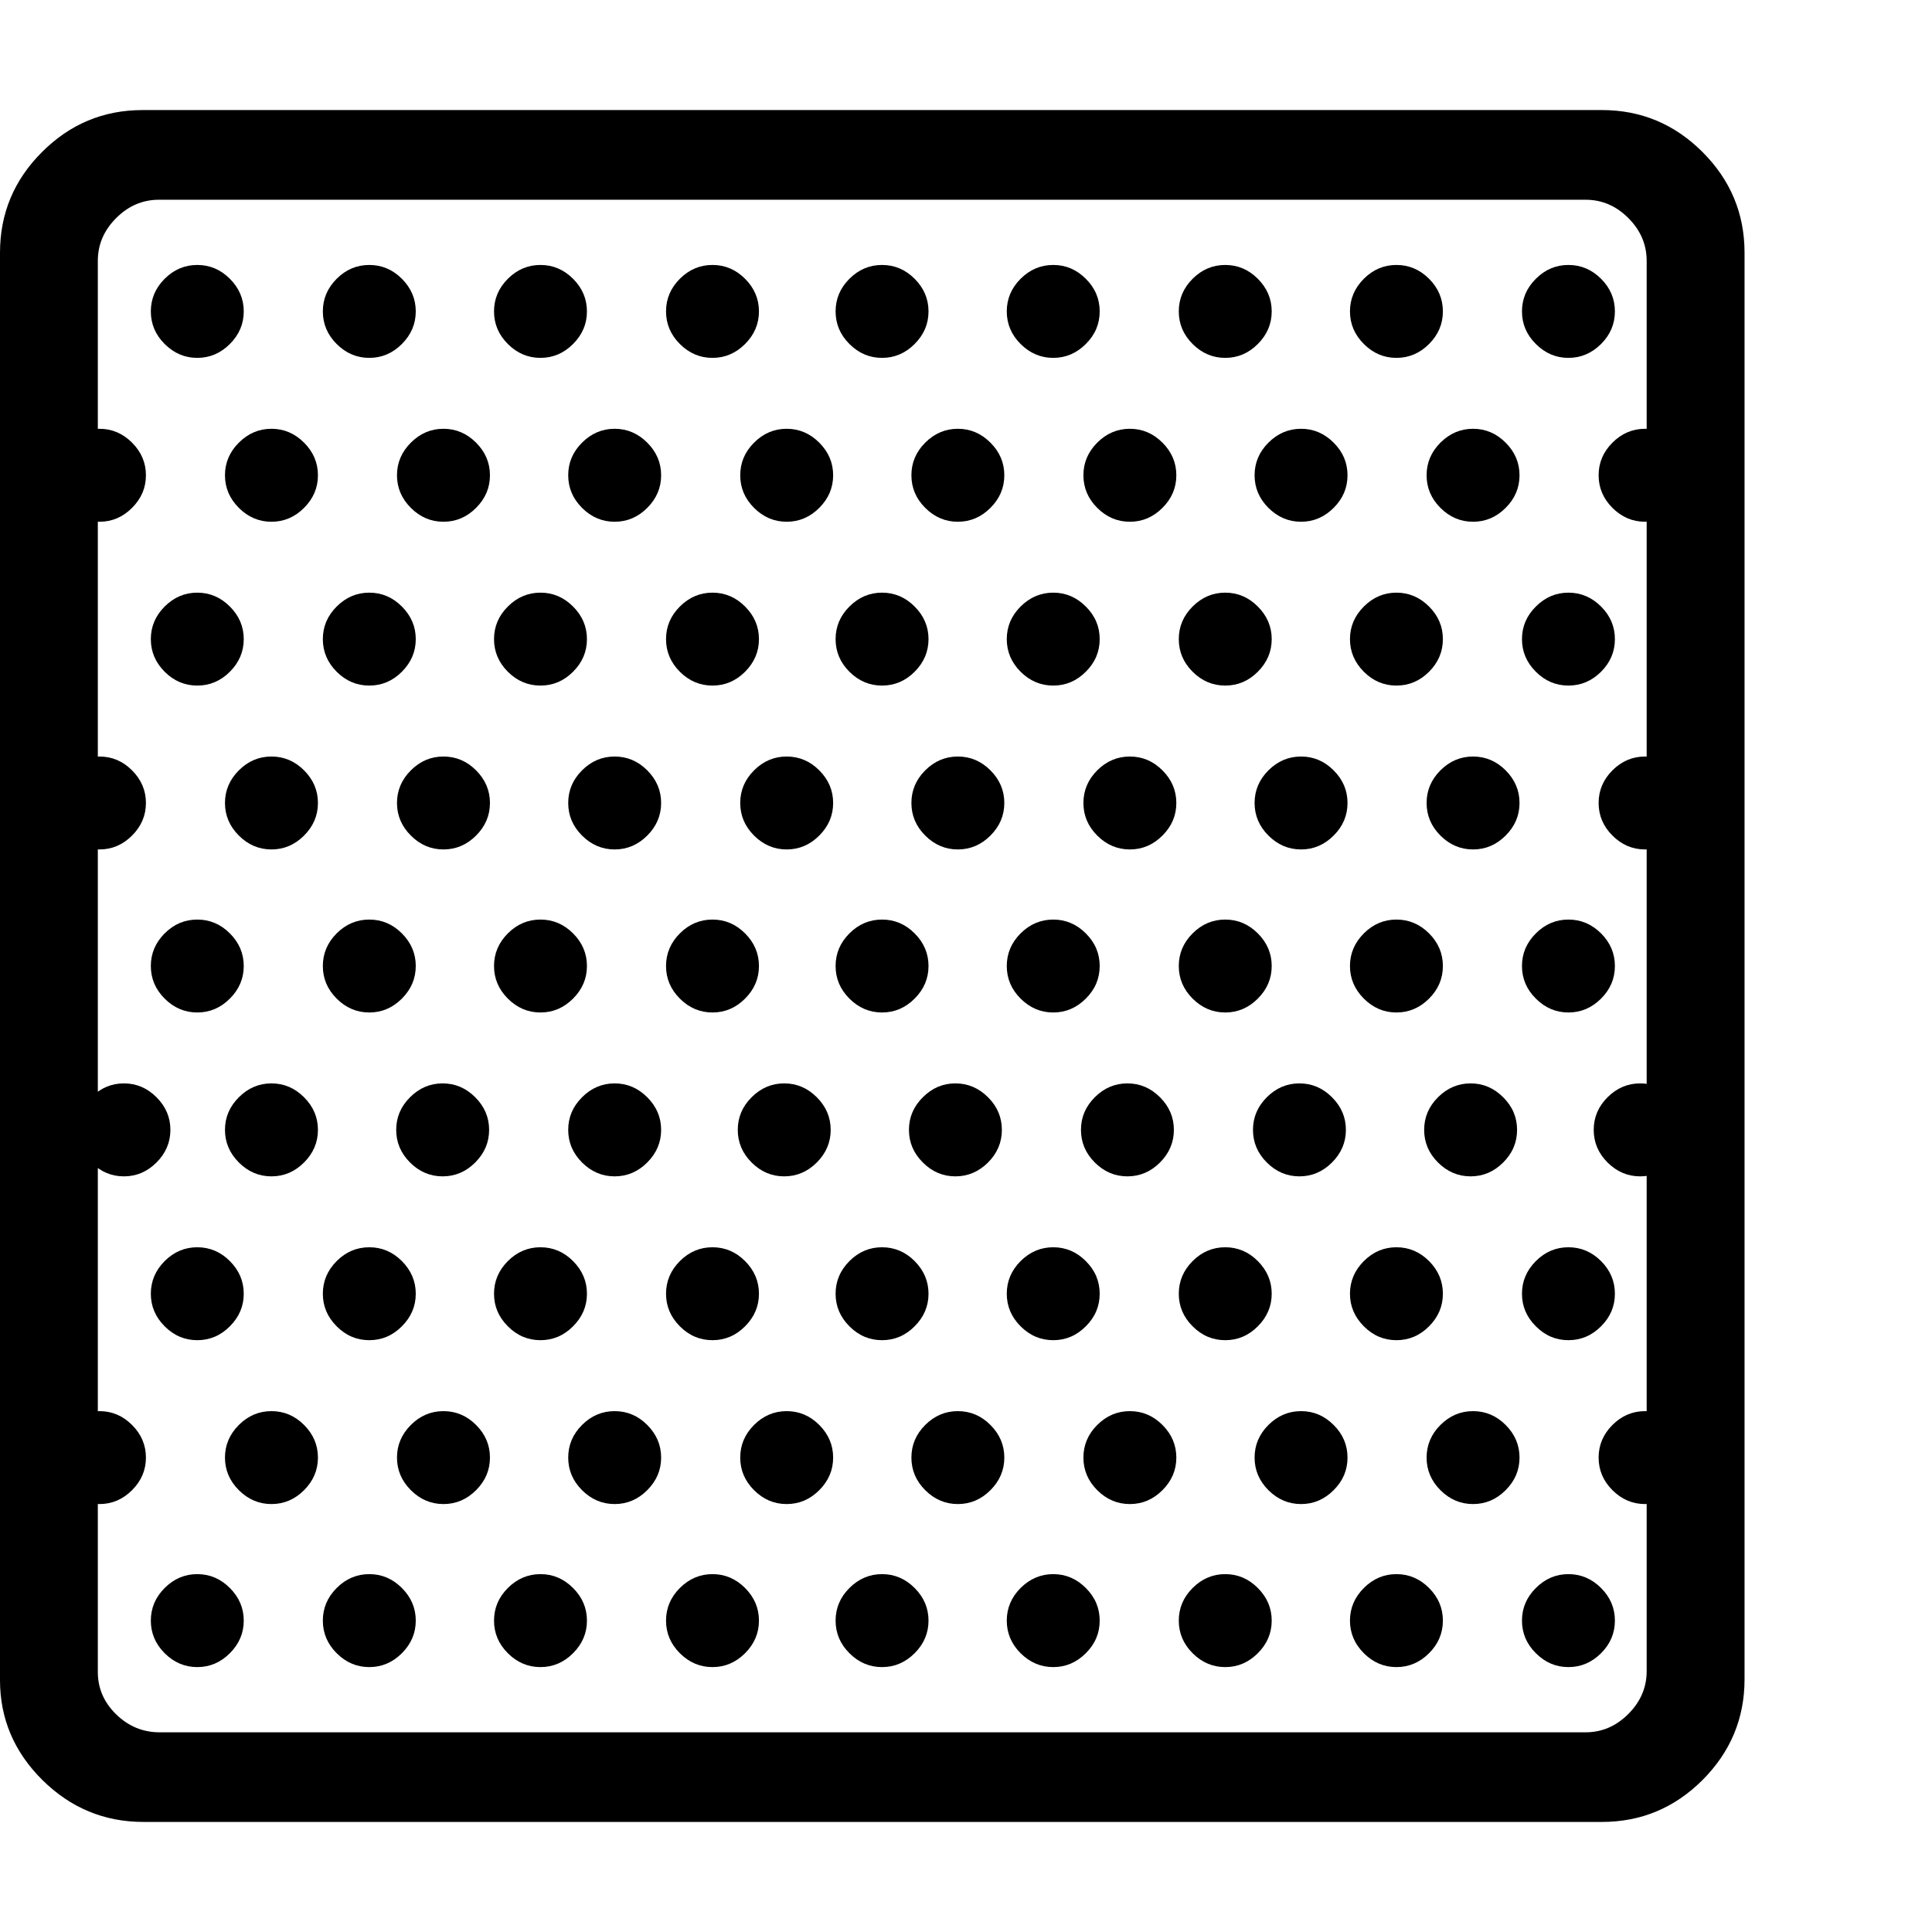 <svg version="1.1" xmlns="http://www.w3.org/2000/svg" style="fill:rgba(0,0,0,1.0)" width="256" height="256" viewBox="0 0 37.031 32.812">
  <defs>
    <style type="text/css" id="current-color-scheme">.ColorScheme-Highlight { color:#000000; }</style>
  </defs><path class="ColorScheme-Highlight" fill="currentColor" d="M2.75 32.812 L30.703 32.812 C31.453 32.812 32.096 32.544 32.633 32.008 C33.169 31.471 33.438 30.828 33.438 30.078 L33.438 2.734 C33.438 1.984 33.169 1.341 32.633 0.805 C32.096 0.268 31.453 -0 30.703 -0 L2.734 -0 C1.984 -0 1.341 0.268 0.805 0.805 C0.268 1.341 0 1.984 0 2.734 L0 30.094 C0 30.833 0.271 31.471 0.812 32.008 C1.354 32.544 2 32.812 2.75 32.812 Z M3.781 29.844 C3.542 29.844 3.333 29.755 3.156 29.578 C2.979 29.401 2.891 29.193 2.891 28.953 C2.891 28.714 2.979 28.505 3.156 28.328 C3.333 28.151 3.542 28.062 3.781 28.062 C4.021 28.062 4.229 28.151 4.406 28.328 C4.583 28.505 4.672 28.714 4.672 28.953 C4.672 29.193 4.583 29.401 4.406 29.578 C4.229 29.755 4.021 29.844 3.781 29.844 Z M1.906 26.719 C2.146 26.719 2.354 26.63 2.531 26.453 C2.708 26.276 2.797 26.068 2.797 25.828 C2.797 25.589 2.708 25.38 2.531 25.203 C2.354 25.026 2.146 24.938 1.906 24.938 C1.667 24.938 1.458 25.026 1.281 25.203 C1.104 25.38 1.016 25.589 1.016 25.828 C1.016 26.068 1.104 26.276 1.281 26.453 C1.458 26.63 1.667 26.719 1.906 26.719 Z M7.078 29.844 C6.839 29.844 6.63 29.755 6.453 29.578 C6.276 29.401 6.188 29.193 6.188 28.953 C6.188 28.714 6.276 28.505 6.453 28.328 C6.63 28.151 6.839 28.062 7.078 28.062 C7.318 28.062 7.526 28.151 7.703 28.328 C7.88 28.505 7.969 28.714 7.969 28.953 C7.969 29.193 7.88 29.401 7.703 29.578 C7.526 29.755 7.318 29.844 7.078 29.844 Z M5.203 26.719 C4.964 26.719 4.755 26.63 4.578 26.453 C4.401 26.276 4.312 26.068 4.312 25.828 C4.312 25.589 4.401 25.38 4.578 25.203 C4.755 25.026 4.964 24.938 5.203 24.938 C5.443 24.938 5.651 25.026 5.828 25.203 C6.005 25.38 6.094 25.589 6.094 25.828 C6.094 26.068 6.005 26.276 5.828 26.453 C5.651 26.63 5.443 26.719 5.203 26.719 Z M3.781 23.578 C3.542 23.578 3.333 23.49 3.156 23.312 C2.979 23.135 2.891 22.927 2.891 22.688 C2.891 22.448 2.979 22.24 3.156 22.062 C3.333 21.885 3.542 21.797 3.781 21.797 C4.021 21.797 4.229 21.885 4.406 22.062 C4.583 22.24 4.672 22.448 4.672 22.688 C4.672 22.927 4.583 23.135 4.406 23.312 C4.229 23.49 4.021 23.578 3.781 23.578 Z M10.359 29.844 C10.12 29.844 9.911 29.755 9.734 29.578 C9.557 29.401 9.469 29.193 9.469 28.953 C9.469 28.714 9.557 28.505 9.734 28.328 C9.911 28.151 10.12 28.062 10.359 28.062 C10.599 28.062 10.807 28.151 10.984 28.328 C11.161 28.505 11.25 28.714 11.25 28.953 C11.25 29.193 11.161 29.401 10.984 29.578 C10.807 29.755 10.599 29.844 10.359 29.844 Z M8.5 26.719 C8.26 26.719 8.052 26.63 7.875 26.453 C7.698 26.276 7.609 26.068 7.609 25.828 C7.609 25.589 7.698 25.38 7.875 25.203 C8.052 25.026 8.26 24.938 8.5 24.938 C8.74 24.938 8.948 25.026 9.125 25.203 C9.302 25.38 9.391 25.589 9.391 25.828 C9.391 26.068 9.302 26.276 9.125 26.453 C8.948 26.63 8.74 26.719 8.5 26.719 Z M2.375 20.438 C2.615 20.438 2.823 20.349 3 20.172 C3.177 19.995 3.266 19.786 3.266 19.547 C3.266 19.307 3.177 19.099 3 18.922 C2.823 18.745 2.615 18.656 2.375 18.656 C2.135 18.656 1.927 18.745 1.75 18.922 C1.573 19.099 1.484 19.307 1.484 19.547 C1.484 19.786 1.573 19.995 1.75 20.172 C1.927 20.349 2.135 20.438 2.375 20.438 Z M7.078 23.578 C6.839 23.578 6.63 23.49 6.453 23.312 C6.276 23.135 6.188 22.927 6.188 22.688 C6.188 22.448 6.276 22.24 6.453 22.062 C6.63 21.885 6.839 21.797 7.078 21.797 C7.318 21.797 7.526 21.885 7.703 22.062 C7.88 22.24 7.969 22.448 7.969 22.688 C7.969 22.927 7.88 23.135 7.703 23.312 C7.526 23.49 7.318 23.578 7.078 23.578 Z M13.656 29.844 C13.417 29.844 13.208 29.755 13.031 29.578 C12.854 29.401 12.766 29.193 12.766 28.953 C12.766 28.714 12.854 28.505 13.031 28.328 C13.208 28.151 13.417 28.062 13.656 28.062 C13.896 28.062 14.104 28.151 14.281 28.328 C14.458 28.505 14.547 28.714 14.547 28.953 C14.547 29.193 14.458 29.401 14.281 29.578 C14.104 29.755 13.896 29.844 13.656 29.844 Z M5.203 20.438 C4.964 20.438 4.755 20.349 4.578 20.172 C4.401 19.995 4.312 19.786 4.312 19.547 C4.312 19.307 4.401 19.099 4.578 18.922 C4.755 18.745 4.964 18.656 5.203 18.656 C5.443 18.656 5.651 18.745 5.828 18.922 C6.005 19.099 6.094 19.307 6.094 19.547 C6.094 19.786 6.005 19.995 5.828 20.172 C5.651 20.349 5.443 20.438 5.203 20.438 Z M11.781 26.719 C11.542 26.719 11.333 26.63 11.156 26.453 C10.979 26.276 10.891 26.068 10.891 25.828 C10.891 25.589 10.979 25.38 11.156 25.203 C11.333 25.026 11.542 24.938 11.781 24.938 C12.021 24.938 12.229 25.026 12.406 25.203 C12.583 25.38 12.672 25.589 12.672 25.828 C12.672 26.068 12.583 26.276 12.406 26.453 C12.229 26.63 12.021 26.719 11.781 26.719 Z M3.781 17.297 C3.542 17.297 3.333 17.208 3.156 17.031 C2.979 16.854 2.891 16.646 2.891 16.406 C2.891 16.167 2.979 15.958 3.156 15.781 C3.333 15.604 3.542 15.516 3.781 15.516 C4.021 15.516 4.229 15.604 4.406 15.781 C4.583 15.958 4.672 16.167 4.672 16.406 C4.672 16.646 4.583 16.854 4.406 17.031 C4.229 17.208 4.021 17.297 3.781 17.297 Z M10.359 23.578 C10.12 23.578 9.911 23.49 9.734 23.312 C9.557 23.135 9.469 22.927 9.469 22.688 C9.469 22.448 9.557 22.24 9.734 22.062 C9.911 21.885 10.12 21.797 10.359 21.797 C10.599 21.797 10.807 21.885 10.984 22.062 C11.161 22.24 11.25 22.448 11.25 22.688 C11.25 22.927 11.161 23.135 10.984 23.312 C10.807 23.49 10.599 23.578 10.359 23.578 Z M16.906 29.844 C16.667 29.844 16.458 29.755 16.281 29.578 C16.104 29.401 16.016 29.193 16.016 28.953 C16.016 28.714 16.104 28.505 16.281 28.328 C16.458 28.151 16.667 28.062 16.906 28.062 C17.146 28.062 17.354 28.151 17.531 28.328 C17.708 28.505 17.797 28.714 17.797 28.953 C17.797 29.193 17.708 29.401 17.531 29.578 C17.354 29.755 17.146 29.844 16.906 29.844 Z M1.906 14.172 C2.146 14.172 2.354 14.083 2.531 13.906 C2.708 13.729 2.797 13.521 2.797 13.281 C2.797 13.042 2.708 12.833 2.531 12.656 C2.354 12.479 2.146 12.391 1.906 12.391 C1.667 12.391 1.458 12.479 1.281 12.656 C1.104 12.833 1.016 13.042 1.016 13.281 C1.016 13.521 1.104 13.729 1.281 13.906 C1.458 14.083 1.667 14.172 1.906 14.172 Z M8.484 20.438 C8.245 20.438 8.036 20.349 7.859 20.172 C7.682 19.995 7.594 19.786 7.594 19.547 C7.594 19.307 7.682 19.099 7.859 18.922 C8.036 18.745 8.245 18.656 8.484 18.656 C8.724 18.656 8.932 18.745 9.109 18.922 C9.286 19.099 9.375 19.307 9.375 19.547 C9.375 19.786 9.286 19.995 9.109 20.172 C8.932 20.349 8.724 20.438 8.484 20.438 Z M15.078 26.719 C14.839 26.719 14.63 26.63 14.453 26.453 C14.276 26.276 14.188 26.068 14.188 25.828 C14.188 25.589 14.276 25.38 14.453 25.203 C14.63 25.026 14.839 24.938 15.078 24.938 C15.318 24.938 15.526 25.026 15.703 25.203 C15.88 25.38 15.969 25.589 15.969 25.828 C15.969 26.068 15.88 26.276 15.703 26.453 C15.526 26.63 15.318 26.719 15.078 26.719 Z M7.078 17.297 C6.839 17.297 6.63 17.208 6.453 17.031 C6.276 16.854 6.188 16.646 6.188 16.406 C6.188 16.167 6.276 15.958 6.453 15.781 C6.63 15.604 6.839 15.516 7.078 15.516 C7.318 15.516 7.526 15.604 7.703 15.781 C7.88 15.958 7.969 16.167 7.969 16.406 C7.969 16.646 7.88 16.854 7.703 17.031 C7.526 17.208 7.318 17.297 7.078 17.297 Z M13.656 23.578 C13.417 23.578 13.208 23.49 13.031 23.312 C12.854 23.135 12.766 22.927 12.766 22.688 C12.766 22.448 12.854 22.24 13.031 22.062 C13.208 21.885 13.417 21.797 13.656 21.797 C13.896 21.797 14.104 21.885 14.281 22.062 C14.458 22.24 14.547 22.448 14.547 22.688 C14.547 22.927 14.458 23.135 14.281 23.312 C14.104 23.49 13.896 23.578 13.656 23.578 Z M20.188 29.844 C19.948 29.844 19.74 29.755 19.562 29.578 C19.385 29.401 19.297 29.193 19.297 28.953 C19.297 28.714 19.385 28.505 19.562 28.328 C19.74 28.151 19.948 28.062 20.188 28.062 C20.427 28.062 20.635 28.151 20.812 28.328 C20.99 28.505 21.078 28.714 21.078 28.953 C21.078 29.193 20.99 29.401 20.812 29.578 C20.635 29.755 20.427 29.844 20.188 29.844 Z M5.203 14.172 C4.964 14.172 4.755 14.083 4.578 13.906 C4.401 13.729 4.312 13.521 4.312 13.281 C4.312 13.042 4.401 12.833 4.578 12.656 C4.755 12.479 4.964 12.391 5.203 12.391 C5.443 12.391 5.651 12.479 5.828 12.656 C6.005 12.833 6.094 13.042 6.094 13.281 C6.094 13.521 6.005 13.729 5.828 13.906 C5.651 14.083 5.443 14.172 5.203 14.172 Z M11.781 20.438 C11.542 20.438 11.333 20.349 11.156 20.172 C10.979 19.995 10.891 19.786 10.891 19.547 C10.891 19.307 10.979 19.099 11.156 18.922 C11.333 18.745 11.542 18.656 11.781 18.656 C12.021 18.656 12.229 18.745 12.406 18.922 C12.583 19.099 12.672 19.307 12.672 19.547 C12.672 19.786 12.583 19.995 12.406 20.172 C12.229 20.349 12.021 20.438 11.781 20.438 Z M18.359 26.719 C18.12 26.719 17.911 26.63 17.734 26.453 C17.557 26.276 17.469 26.068 17.469 25.828 C17.469 25.589 17.557 25.38 17.734 25.203 C17.911 25.026 18.12 24.938 18.359 24.938 C18.599 24.938 18.807 25.026 18.984 25.203 C19.161 25.38 19.25 25.589 19.25 25.828 C19.25 26.068 19.161 26.276 18.984 26.453 C18.807 26.63 18.599 26.719 18.359 26.719 Z M3.781 11.031 C3.542 11.031 3.333 10.943 3.156 10.766 C2.979 10.589 2.891 10.38 2.891 10.141 C2.891 9.901 2.979 9.693 3.156 9.516 C3.333 9.339 3.542 9.25 3.781 9.25 C4.021 9.25 4.229 9.339 4.406 9.516 C4.583 9.693 4.672 9.901 4.672 10.141 C4.672 10.38 4.583 10.589 4.406 10.766 C4.229 10.943 4.021 11.031 3.781 11.031 Z M10.359 17.297 C10.12 17.297 9.911 17.208 9.734 17.031 C9.557 16.854 9.469 16.646 9.469 16.406 C9.469 16.167 9.557 15.958 9.734 15.781 C9.911 15.604 10.12 15.516 10.359 15.516 C10.599 15.516 10.807 15.604 10.984 15.781 C11.161 15.958 11.25 16.167 11.25 16.406 C11.25 16.646 11.161 16.854 10.984 17.031 C10.807 17.208 10.599 17.297 10.359 17.297 Z M16.906 23.578 C16.667 23.578 16.458 23.49 16.281 23.312 C16.104 23.135 16.016 22.927 16.016 22.688 C16.016 22.448 16.104 22.24 16.281 22.062 C16.458 21.885 16.667 21.797 16.906 21.797 C17.146 21.797 17.354 21.885 17.531 22.062 C17.708 22.24 17.797 22.448 17.797 22.688 C17.797 22.927 17.708 23.135 17.531 23.312 C17.354 23.49 17.146 23.578 16.906 23.578 Z M23.484 29.844 C23.245 29.844 23.036 29.755 22.859 29.578 C22.682 29.401 22.594 29.193 22.594 28.953 C22.594 28.714 22.682 28.505 22.859 28.328 C23.036 28.151 23.245 28.062 23.484 28.062 C23.724 28.062 23.932 28.151 24.109 28.328 C24.286 28.505 24.375 28.714 24.375 28.953 C24.375 29.193 24.286 29.401 24.109 29.578 C23.932 29.755 23.724 29.844 23.484 29.844 Z M1.906 7.891 C2.146 7.891 2.354 7.802 2.531 7.625 C2.708 7.448 2.797 7.24 2.797 7 C2.797 6.76 2.708 6.552 2.531 6.375 C2.354 6.198 2.146 6.109 1.906 6.109 C1.667 6.109 1.458 6.198 1.281 6.375 C1.104 6.552 1.016 6.76 1.016 7 C1.016 7.24 1.104 7.448 1.281 7.625 C1.458 7.802 1.667 7.891 1.906 7.891 Z M8.5 14.172 C8.26 14.172 8.052 14.083 7.875 13.906 C7.698 13.729 7.609 13.521 7.609 13.281 C7.609 13.042 7.698 12.833 7.875 12.656 C8.052 12.479 8.26 12.391 8.5 12.391 C8.74 12.391 8.948 12.479 9.125 12.656 C9.302 12.833 9.391 13.042 9.391 13.281 C9.391 13.521 9.302 13.729 9.125 13.906 C8.948 14.083 8.74 14.172 8.5 14.172 Z M15.031 20.438 C14.792 20.438 14.583 20.349 14.406 20.172 C14.229 19.995 14.141 19.786 14.141 19.547 C14.141 19.307 14.229 19.099 14.406 18.922 C14.583 18.745 14.792 18.656 15.031 18.656 C15.271 18.656 15.479 18.745 15.656 18.922 C15.833 19.099 15.922 19.307 15.922 19.547 C15.922 19.786 15.833 19.995 15.656 20.172 C15.479 20.349 15.271 20.438 15.031 20.438 Z M21.656 26.719 C21.417 26.719 21.208 26.63 21.031 26.453 C20.854 26.276 20.766 26.068 20.766 25.828 C20.766 25.589 20.854 25.38 21.031 25.203 C21.208 25.026 21.417 24.938 21.656 24.938 C21.896 24.938 22.104 25.026 22.281 25.203 C22.458 25.38 22.547 25.589 22.547 25.828 C22.547 26.068 22.458 26.276 22.281 26.453 C22.104 26.63 21.896 26.719 21.656 26.719 Z M7.078 11.031 C6.839 11.031 6.63 10.943 6.453 10.766 C6.276 10.589 6.188 10.38 6.188 10.141 C6.188 9.901 6.276 9.693 6.453 9.516 C6.63 9.339 6.839 9.25 7.078 9.25 C7.318 9.25 7.526 9.339 7.703 9.516 C7.88 9.693 7.969 9.901 7.969 10.141 C7.969 10.38 7.88 10.589 7.703 10.766 C7.526 10.943 7.318 11.031 7.078 11.031 Z M13.656 17.297 C13.417 17.297 13.208 17.208 13.031 17.031 C12.854 16.854 12.766 16.646 12.766 16.406 C12.766 16.167 12.854 15.958 13.031 15.781 C13.208 15.604 13.417 15.516 13.656 15.516 C13.896 15.516 14.104 15.604 14.281 15.781 C14.458 15.958 14.547 16.167 14.547 16.406 C14.547 16.646 14.458 16.854 14.281 17.031 C14.104 17.208 13.896 17.297 13.656 17.297 Z M20.188 23.578 C19.948 23.578 19.74 23.49 19.562 23.312 C19.385 23.135 19.297 22.927 19.297 22.688 C19.297 22.448 19.385 22.24 19.562 22.062 C19.74 21.885 19.948 21.797 20.188 21.797 C20.427 21.797 20.635 21.885 20.812 22.062 C20.99 22.24 21.078 22.448 21.078 22.688 C21.078 22.927 20.99 23.135 20.812 23.312 C20.635 23.49 20.427 23.578 20.188 23.578 Z M26.766 29.844 C26.526 29.844 26.318 29.755 26.141 29.578 C25.964 29.401 25.875 29.193 25.875 28.953 C25.875 28.714 25.964 28.505 26.141 28.328 C26.318 28.151 26.526 28.062 26.766 28.062 C27.005 28.062 27.214 28.151 27.391 28.328 C27.568 28.505 27.656 28.714 27.656 28.953 C27.656 29.193 27.568 29.401 27.391 29.578 C27.214 29.755 27.005 29.844 26.766 29.844 Z M5.203 7.891 C4.964 7.891 4.755 7.802 4.578 7.625 C4.401 7.448 4.312 7.24 4.312 7 C4.312 6.76 4.401 6.552 4.578 6.375 C4.755 6.198 4.964 6.109 5.203 6.109 C5.443 6.109 5.651 6.198 5.828 6.375 C6.005 6.552 6.094 6.76 6.094 7 C6.094 7.24 6.005 7.448 5.828 7.625 C5.651 7.802 5.443 7.891 5.203 7.891 Z M11.781 14.172 C11.542 14.172 11.333 14.083 11.156 13.906 C10.979 13.729 10.891 13.521 10.891 13.281 C10.891 13.042 10.979 12.833 11.156 12.656 C11.333 12.479 11.542 12.391 11.781 12.391 C12.021 12.391 12.229 12.479 12.406 12.656 C12.583 12.833 12.672 13.042 12.672 13.281 C12.672 13.521 12.583 13.729 12.406 13.906 C12.229 14.083 12.021 14.172 11.781 14.172 Z M18.312 20.438 C18.073 20.438 17.865 20.349 17.688 20.172 C17.51 19.995 17.422 19.786 17.422 19.547 C17.422 19.307 17.51 19.099 17.688 18.922 C17.865 18.745 18.073 18.656 18.312 18.656 C18.552 18.656 18.76 18.745 18.938 18.922 C19.115 19.099 19.203 19.307 19.203 19.547 C19.203 19.786 19.115 19.995 18.938 20.172 C18.76 20.349 18.552 20.438 18.312 20.438 Z M24.938 26.719 C24.698 26.719 24.49 26.63 24.312 26.453 C24.135 26.276 24.047 26.068 24.047 25.828 C24.047 25.589 24.135 25.38 24.312 25.203 C24.49 25.026 24.698 24.938 24.938 24.938 C25.177 24.938 25.385 25.026 25.562 25.203 C25.74 25.38 25.828 25.589 25.828 25.828 C25.828 26.068 25.74 26.276 25.562 26.453 C25.385 26.63 25.177 26.719 24.938 26.719 Z M3.781 4.75 C3.542 4.75 3.333 4.661 3.156 4.484 C2.979 4.307 2.891 4.099 2.891 3.859 C2.891 3.62 2.979 3.411 3.156 3.234 C3.333 3.057 3.542 2.969 3.781 2.969 C4.021 2.969 4.229 3.057 4.406 3.234 C4.583 3.411 4.672 3.62 4.672 3.859 C4.672 4.099 4.583 4.307 4.406 4.484 C4.229 4.661 4.021 4.75 3.781 4.75 Z M10.359 11.031 C10.12 11.031 9.911 10.943 9.734 10.766 C9.557 10.589 9.469 10.38 9.469 10.141 C9.469 9.901 9.557 9.693 9.734 9.516 C9.911 9.339 10.12 9.25 10.359 9.25 C10.599 9.25 10.807 9.339 10.984 9.516 C11.161 9.693 11.25 9.901 11.25 10.141 C11.25 10.38 11.161 10.589 10.984 10.766 C10.807 10.943 10.599 11.031 10.359 11.031 Z M3.062 31.094 C2.74 31.094 2.461 30.979 2.227 30.75 C1.992 30.521 1.875 30.25 1.875 29.938 L1.875 2.891 C1.875 2.578 1.992 2.305 2.227 2.07 C2.461 1.836 2.734 1.719 3.047 1.719 L30.391 1.719 C30.703 1.719 30.977 1.836 31.211 2.07 C31.445 2.305 31.562 2.578 31.562 2.891 L31.562 29.922 C31.562 30.234 31.445 30.508 31.211 30.742 C30.977 30.977 30.703 31.094 30.391 31.094 Z M16.906 17.297 C16.667 17.297 16.458 17.208 16.281 17.031 C16.104 16.854 16.016 16.646 16.016 16.406 C16.016 16.167 16.104 15.958 16.281 15.781 C16.458 15.604 16.667 15.516 16.906 15.516 C17.146 15.516 17.354 15.604 17.531 15.781 C17.708 15.958 17.797 16.167 17.797 16.406 C17.797 16.646 17.708 16.854 17.531 17.031 C17.354 17.208 17.146 17.297 16.906 17.297 Z M23.484 23.578 C23.245 23.578 23.036 23.49 22.859 23.312 C22.682 23.135 22.594 22.927 22.594 22.688 C22.594 22.448 22.682 22.24 22.859 22.062 C23.036 21.885 23.245 21.797 23.484 21.797 C23.724 21.797 23.932 21.885 24.109 22.062 C24.286 22.24 24.375 22.448 24.375 22.688 C24.375 22.927 24.286 23.135 24.109 23.312 C23.932 23.49 23.724 23.578 23.484 23.578 Z M30.062 29.844 C29.823 29.844 29.615 29.755 29.438 29.578 C29.26 29.401 29.172 29.193 29.172 28.953 C29.172 28.714 29.26 28.505 29.438 28.328 C29.615 28.151 29.823 28.062 30.062 28.062 C30.302 28.062 30.51 28.151 30.688 28.328 C30.865 28.505 30.953 28.714 30.953 28.953 C30.953 29.193 30.865 29.401 30.688 29.578 C30.51 29.755 30.302 29.844 30.062 29.844 Z M8.5 7.891 C8.26 7.891 8.052 7.802 7.875 7.625 C7.698 7.448 7.609 7.24 7.609 7 C7.609 6.76 7.698 6.552 7.875 6.375 C8.052 6.198 8.26 6.109 8.5 6.109 C8.74 6.109 8.948 6.198 9.125 6.375 C9.302 6.552 9.391 6.76 9.391 7 C9.391 7.24 9.302 7.448 9.125 7.625 C8.948 7.802 8.74 7.891 8.5 7.891 Z M15.078 14.172 C14.839 14.172 14.63 14.083 14.453 13.906 C14.276 13.729 14.188 13.521 14.188 13.281 C14.188 13.042 14.276 12.833 14.453 12.656 C14.63 12.479 14.839 12.391 15.078 12.391 C15.318 12.391 15.526 12.479 15.703 12.656 C15.88 12.833 15.969 13.042 15.969 13.281 C15.969 13.521 15.88 13.729 15.703 13.906 C15.526 14.083 15.318 14.172 15.078 14.172 Z M21.609 20.438 C21.37 20.438 21.161 20.349 20.984 20.172 C20.807 19.995 20.719 19.786 20.719 19.547 C20.719 19.307 20.807 19.099 20.984 18.922 C21.161 18.745 21.37 18.656 21.609 18.656 C21.849 18.656 22.057 18.745 22.234 18.922 C22.411 19.099 22.5 19.307 22.5 19.547 C22.5 19.786 22.411 19.995 22.234 20.172 C22.057 20.349 21.849 20.438 21.609 20.438 Z M28.234 26.719 C27.995 26.719 27.786 26.63 27.609 26.453 C27.432 26.276 27.344 26.068 27.344 25.828 C27.344 25.589 27.432 25.38 27.609 25.203 C27.786 25.026 27.995 24.938 28.234 24.938 C28.474 24.938 28.682 25.026 28.859 25.203 C29.036 25.38 29.125 25.589 29.125 25.828 C29.125 26.068 29.036 26.276 28.859 26.453 C28.682 26.63 28.474 26.719 28.234 26.719 Z M7.078 4.75 C6.839 4.75 6.63 4.661 6.453 4.484 C6.276 4.307 6.188 4.099 6.188 3.859 C6.188 3.62 6.276 3.411 6.453 3.234 C6.63 3.057 6.839 2.969 7.078 2.969 C7.318 2.969 7.526 3.057 7.703 3.234 C7.88 3.411 7.969 3.62 7.969 3.859 C7.969 4.099 7.88 4.307 7.703 4.484 C7.526 4.661 7.318 4.75 7.078 4.75 Z M13.656 11.031 C13.417 11.031 13.208 10.943 13.031 10.766 C12.854 10.589 12.766 10.38 12.766 10.141 C12.766 9.901 12.854 9.693 13.031 9.516 C13.208 9.339 13.417 9.25 13.656 9.25 C13.896 9.25 14.104 9.339 14.281 9.516 C14.458 9.693 14.547 9.901 14.547 10.141 C14.547 10.38 14.458 10.589 14.281 10.766 C14.104 10.943 13.896 11.031 13.656 11.031 Z M20.188 17.297 C19.948 17.297 19.74 17.208 19.562 17.031 C19.385 16.854 19.297 16.646 19.297 16.406 C19.297 16.167 19.385 15.958 19.562 15.781 C19.74 15.604 19.948 15.516 20.188 15.516 C20.427 15.516 20.635 15.604 20.812 15.781 C20.99 15.958 21.078 16.167 21.078 16.406 C21.078 16.646 20.99 16.854 20.812 17.031 C20.635 17.208 20.427 17.297 20.188 17.297 Z M26.766 23.578 C26.526 23.578 26.318 23.49 26.141 23.312 C25.964 23.135 25.875 22.927 25.875 22.688 C25.875 22.448 25.964 22.24 26.141 22.062 C26.318 21.885 26.526 21.797 26.766 21.797 C27.005 21.797 27.214 21.885 27.391 22.062 C27.568 22.24 27.656 22.448 27.656 22.688 C27.656 22.927 27.568 23.135 27.391 23.312 C27.214 23.49 27.005 23.578 26.766 23.578 Z M11.781 7.891 C11.542 7.891 11.333 7.802 11.156 7.625 C10.979 7.448 10.891 7.24 10.891 7 C10.891 6.76 10.979 6.552 11.156 6.375 C11.333 6.198 11.542 6.109 11.781 6.109 C12.021 6.109 12.229 6.198 12.406 6.375 C12.583 6.552 12.672 6.76 12.672 7 C12.672 7.24 12.583 7.448 12.406 7.625 C12.229 7.802 12.021 7.891 11.781 7.891 Z M18.359 14.172 C18.12 14.172 17.911 14.083 17.734 13.906 C17.557 13.729 17.469 13.521 17.469 13.281 C17.469 13.042 17.557 12.833 17.734 12.656 C17.911 12.479 18.12 12.391 18.359 12.391 C18.599 12.391 18.807 12.479 18.984 12.656 C19.161 12.833 19.25 13.042 19.25 13.281 C19.25 13.521 19.161 13.729 18.984 13.906 C18.807 14.083 18.599 14.172 18.359 14.172 Z M24.906 20.438 C24.667 20.438 24.458 20.349 24.281 20.172 C24.104 19.995 24.016 19.786 24.016 19.547 C24.016 19.307 24.104 19.099 24.281 18.922 C24.458 18.745 24.667 18.656 24.906 18.656 C25.146 18.656 25.354 18.745 25.531 18.922 C25.708 19.099 25.797 19.307 25.797 19.547 C25.797 19.786 25.708 19.995 25.531 20.172 C25.354 20.349 25.146 20.438 24.906 20.438 Z M31.531 26.719 C31.771 26.719 31.979 26.63 32.156 26.453 C32.333 26.276 32.422 26.068 32.422 25.828 C32.422 25.589 32.333 25.38 32.156 25.203 C31.979 25.026 31.771 24.938 31.531 24.938 C31.292 24.938 31.083 25.026 30.906 25.203 C30.729 25.38 30.641 25.589 30.641 25.828 C30.641 26.068 30.729 26.276 30.906 26.453 C31.083 26.63 31.292 26.719 31.531 26.719 Z M10.359 4.75 C10.12 4.75 9.911 4.661 9.734 4.484 C9.557 4.307 9.469 4.099 9.469 3.859 C9.469 3.62 9.557 3.411 9.734 3.234 C9.911 3.057 10.12 2.969 10.359 2.969 C10.599 2.969 10.807 3.057 10.984 3.234 C11.161 3.411 11.25 3.62 11.25 3.859 C11.25 4.099 11.161 4.307 10.984 4.484 C10.807 4.661 10.599 4.75 10.359 4.75 Z M16.906 11.031 C16.667 11.031 16.458 10.943 16.281 10.766 C16.104 10.589 16.016 10.38 16.016 10.141 C16.016 9.901 16.104 9.693 16.281 9.516 C16.458 9.339 16.667 9.25 16.906 9.25 C17.146 9.25 17.354 9.339 17.531 9.516 C17.708 9.693 17.797 9.901 17.797 10.141 C17.797 10.38 17.708 10.589 17.531 10.766 C17.354 10.943 17.146 11.031 16.906 11.031 Z M23.484 17.297 C23.245 17.297 23.036 17.208 22.859 17.031 C22.682 16.854 22.594 16.646 22.594 16.406 C22.594 16.167 22.682 15.958 22.859 15.781 C23.036 15.604 23.245 15.516 23.484 15.516 C23.724 15.516 23.932 15.604 24.109 15.781 C24.286 15.958 24.375 16.167 24.375 16.406 C24.375 16.646 24.286 16.854 24.109 17.031 C23.932 17.208 23.724 17.297 23.484 17.297 Z M30.062 23.578 C29.823 23.578 29.615 23.49 29.438 23.312 C29.26 23.135 29.172 22.927 29.172 22.688 C29.172 22.448 29.26 22.24 29.438 22.062 C29.615 21.885 29.823 21.797 30.062 21.797 C30.302 21.797 30.51 21.885 30.688 22.062 C30.865 22.24 30.953 22.448 30.953 22.688 C30.953 22.927 30.865 23.135 30.688 23.312 C30.51 23.49 30.302 23.578 30.062 23.578 Z M15.078 7.891 C14.839 7.891 14.63 7.802 14.453 7.625 C14.276 7.448 14.188 7.24 14.188 7 C14.188 6.76 14.276 6.552 14.453 6.375 C14.63 6.198 14.839 6.109 15.078 6.109 C15.318 6.109 15.526 6.198 15.703 6.375 C15.88 6.552 15.969 6.76 15.969 7 C15.969 7.24 15.88 7.448 15.703 7.625 C15.526 7.802 15.318 7.891 15.078 7.891 Z M21.656 14.172 C21.417 14.172 21.208 14.083 21.031 13.906 C20.854 13.729 20.766 13.521 20.766 13.281 C20.766 13.042 20.854 12.833 21.031 12.656 C21.208 12.479 21.417 12.391 21.656 12.391 C21.896 12.391 22.104 12.479 22.281 12.656 C22.458 12.833 22.547 13.042 22.547 13.281 C22.547 13.521 22.458 13.729 22.281 13.906 C22.104 14.083 21.896 14.172 21.656 14.172 Z M28.188 20.438 C27.948 20.438 27.74 20.349 27.562 20.172 C27.385 19.995 27.297 19.786 27.297 19.547 C27.297 19.307 27.385 19.099 27.562 18.922 C27.74 18.745 27.948 18.656 28.188 18.656 C28.427 18.656 28.635 18.745 28.812 18.922 C28.99 19.099 29.078 19.307 29.078 19.547 C29.078 19.786 28.99 19.995 28.812 20.172 C28.635 20.349 28.427 20.438 28.188 20.438 Z M13.656 4.75 C13.417 4.75 13.208 4.661 13.031 4.484 C12.854 4.307 12.766 4.099 12.766 3.859 C12.766 3.62 12.854 3.411 13.031 3.234 C13.208 3.057 13.417 2.969 13.656 2.969 C13.896 2.969 14.104 3.057 14.281 3.234 C14.458 3.411 14.547 3.62 14.547 3.859 C14.547 4.099 14.458 4.307 14.281 4.484 C14.104 4.661 13.896 4.75 13.656 4.75 Z M20.188 11.031 C19.948 11.031 19.74 10.943 19.562 10.766 C19.385 10.589 19.297 10.38 19.297 10.141 C19.297 9.901 19.385 9.693 19.562 9.516 C19.74 9.339 19.948 9.25 20.188 9.25 C20.427 9.25 20.635 9.339 20.812 9.516 C20.99 9.693 21.078 9.901 21.078 10.141 C21.078 10.38 20.99 10.589 20.812 10.766 C20.635 10.943 20.427 11.031 20.188 11.031 Z M26.766 17.297 C26.526 17.297 26.318 17.208 26.141 17.031 C25.964 16.854 25.875 16.646 25.875 16.406 C25.875 16.167 25.964 15.958 26.141 15.781 C26.318 15.604 26.526 15.516 26.766 15.516 C27.005 15.516 27.214 15.604 27.391 15.781 C27.568 15.958 27.656 16.167 27.656 16.406 C27.656 16.646 27.568 16.854 27.391 17.031 C27.214 17.208 27.005 17.297 26.766 17.297 Z M18.359 7.891 C18.12 7.891 17.911 7.802 17.734 7.625 C17.557 7.448 17.469 7.24 17.469 7 C17.469 6.76 17.557 6.552 17.734 6.375 C17.911 6.198 18.12 6.109 18.359 6.109 C18.599 6.109 18.807 6.198 18.984 6.375 C19.161 6.552 19.25 6.76 19.25 7 C19.25 7.24 19.161 7.448 18.984 7.625 C18.807 7.802 18.599 7.891 18.359 7.891 Z M24.938 14.172 C24.698 14.172 24.49 14.083 24.312 13.906 C24.135 13.729 24.047 13.521 24.047 13.281 C24.047 13.042 24.135 12.833 24.312 12.656 C24.49 12.479 24.698 12.391 24.938 12.391 C25.177 12.391 25.385 12.479 25.562 12.656 C25.74 12.833 25.828 13.042 25.828 13.281 C25.828 13.521 25.74 13.729 25.562 13.906 C25.385 14.083 25.177 14.172 24.938 14.172 Z M31.438 20.438 C31.677 20.438 31.885 20.349 32.062 20.172 C32.24 19.995 32.328 19.786 32.328 19.547 C32.328 19.307 32.24 19.099 32.062 18.922 C31.885 18.745 31.677 18.656 31.438 18.656 C31.198 18.656 30.99 18.745 30.812 18.922 C30.635 19.099 30.547 19.307 30.547 19.547 C30.547 19.786 30.635 19.995 30.812 20.172 C30.99 20.349 31.198 20.438 31.438 20.438 Z M16.906 4.75 C16.667 4.75 16.458 4.661 16.281 4.484 C16.104 4.307 16.016 4.099 16.016 3.859 C16.016 3.62 16.104 3.411 16.281 3.234 C16.458 3.057 16.667 2.969 16.906 2.969 C17.146 2.969 17.354 3.057 17.531 3.234 C17.708 3.411 17.797 3.62 17.797 3.859 C17.797 4.099 17.708 4.307 17.531 4.484 C17.354 4.661 17.146 4.75 16.906 4.75 Z M23.484 11.031 C23.245 11.031 23.036 10.943 22.859 10.766 C22.682 10.589 22.594 10.38 22.594 10.141 C22.594 9.901 22.682 9.693 22.859 9.516 C23.036 9.339 23.245 9.25 23.484 9.25 C23.724 9.25 23.932 9.339 24.109 9.516 C24.286 9.693 24.375 9.901 24.375 10.141 C24.375 10.38 24.286 10.589 24.109 10.766 C23.932 10.943 23.724 11.031 23.484 11.031 Z M30.062 17.297 C29.823 17.297 29.615 17.208 29.438 17.031 C29.26 16.854 29.172 16.646 29.172 16.406 C29.172 16.167 29.26 15.958 29.438 15.781 C29.615 15.604 29.823 15.516 30.062 15.516 C30.302 15.516 30.51 15.604 30.688 15.781 C30.865 15.958 30.953 16.167 30.953 16.406 C30.953 16.646 30.865 16.854 30.688 17.031 C30.51 17.208 30.302 17.297 30.062 17.297 Z M21.656 7.891 C21.417 7.891 21.208 7.802 21.031 7.625 C20.854 7.448 20.766 7.24 20.766 7 C20.766 6.76 20.854 6.552 21.031 6.375 C21.208 6.198 21.417 6.109 21.656 6.109 C21.896 6.109 22.104 6.198 22.281 6.375 C22.458 6.552 22.547 6.76 22.547 7 C22.547 7.24 22.458 7.448 22.281 7.625 C22.104 7.802 21.896 7.891 21.656 7.891 Z M28.234 14.172 C27.995 14.172 27.786 14.083 27.609 13.906 C27.432 13.729 27.344 13.521 27.344 13.281 C27.344 13.042 27.432 12.833 27.609 12.656 C27.786 12.479 27.995 12.391 28.234 12.391 C28.474 12.391 28.682 12.479 28.859 12.656 C29.036 12.833 29.125 13.042 29.125 13.281 C29.125 13.521 29.036 13.729 28.859 13.906 C28.682 14.083 28.474 14.172 28.234 14.172 Z M20.188 4.75 C19.948 4.75 19.74 4.661 19.562 4.484 C19.385 4.307 19.297 4.099 19.297 3.859 C19.297 3.62 19.385 3.411 19.562 3.234 C19.74 3.057 19.948 2.969 20.188 2.969 C20.427 2.969 20.635 3.057 20.812 3.234 C20.99 3.411 21.078 3.62 21.078 3.859 C21.078 4.099 20.99 4.307 20.812 4.484 C20.635 4.661 20.427 4.75 20.188 4.75 Z M26.766 11.031 C26.526 11.031 26.318 10.943 26.141 10.766 C25.964 10.589 25.875 10.38 25.875 10.141 C25.875 9.901 25.964 9.693 26.141 9.516 C26.318 9.339 26.526 9.25 26.766 9.25 C27.005 9.25 27.214 9.339 27.391 9.516 C27.568 9.693 27.656 9.901 27.656 10.141 C27.656 10.38 27.568 10.589 27.391 10.766 C27.214 10.943 27.005 11.031 26.766 11.031 Z M24.938 7.891 C24.698 7.891 24.49 7.802 24.312 7.625 C24.135 7.448 24.047 7.24 24.047 7 C24.047 6.76 24.135 6.552 24.312 6.375 C24.49 6.198 24.698 6.109 24.938 6.109 C25.177 6.109 25.385 6.198 25.562 6.375 C25.74 6.552 25.828 6.76 25.828 7 C25.828 7.24 25.74 7.448 25.562 7.625 C25.385 7.802 25.177 7.891 24.938 7.891 Z M31.531 14.172 C31.771 14.172 31.979 14.083 32.156 13.906 C32.333 13.729 32.422 13.521 32.422 13.281 C32.422 13.042 32.333 12.833 32.156 12.656 C31.979 12.479 31.771 12.391 31.531 12.391 C31.292 12.391 31.083 12.479 30.906 12.656 C30.729 12.833 30.641 13.042 30.641 13.281 C30.641 13.521 30.729 13.729 30.906 13.906 C31.083 14.083 31.292 14.172 31.531 14.172 Z M23.484 4.75 C23.245 4.75 23.036 4.661 22.859 4.484 C22.682 4.307 22.594 4.099 22.594 3.859 C22.594 3.62 22.682 3.411 22.859 3.234 C23.036 3.057 23.245 2.969 23.484 2.969 C23.724 2.969 23.932 3.057 24.109 3.234 C24.286 3.411 24.375 3.62 24.375 3.859 C24.375 4.099 24.286 4.307 24.109 4.484 C23.932 4.661 23.724 4.75 23.484 4.75 Z M30.062 11.031 C29.823 11.031 29.615 10.943 29.438 10.766 C29.26 10.589 29.172 10.38 29.172 10.141 C29.172 9.901 29.26 9.693 29.438 9.516 C29.615 9.339 29.823 9.25 30.062 9.25 C30.302 9.25 30.51 9.339 30.688 9.516 C30.865 9.693 30.953 9.901 30.953 10.141 C30.953 10.38 30.865 10.589 30.688 10.766 C30.51 10.943 30.302 11.031 30.062 11.031 Z M28.234 7.891 C27.995 7.891 27.786 7.802 27.609 7.625 C27.432 7.448 27.344 7.24 27.344 7 C27.344 6.76 27.432 6.552 27.609 6.375 C27.786 6.198 27.995 6.109 28.234 6.109 C28.474 6.109 28.682 6.198 28.859 6.375 C29.036 6.552 29.125 6.76 29.125 7 C29.125 7.24 29.036 7.448 28.859 7.625 C28.682 7.802 28.474 7.891 28.234 7.891 Z M26.766 4.75 C26.526 4.75 26.318 4.661 26.141 4.484 C25.964 4.307 25.875 4.099 25.875 3.859 C25.875 3.62 25.964 3.411 26.141 3.234 C26.318 3.057 26.526 2.969 26.766 2.969 C27.005 2.969 27.214 3.057 27.391 3.234 C27.568 3.411 27.656 3.62 27.656 3.859 C27.656 4.099 27.568 4.307 27.391 4.484 C27.214 4.661 27.005 4.75 26.766 4.75 Z M31.531 7.891 C31.771 7.891 31.979 7.802 32.156 7.625 C32.333 7.448 32.422 7.24 32.422 7 C32.422 6.76 32.333 6.552 32.156 6.375 C31.979 6.198 31.771 6.109 31.531 6.109 C31.292 6.109 31.083 6.198 30.906 6.375 C30.729 6.552 30.641 6.76 30.641 7 C30.641 7.24 30.729 7.448 30.906 7.625 C31.083 7.802 31.292 7.891 31.531 7.891 Z M30.062 4.75 C29.823 4.75 29.615 4.661 29.438 4.484 C29.26 4.307 29.172 4.099 29.172 3.859 C29.172 3.62 29.26 3.411 29.438 3.234 C29.615 3.057 29.823 2.969 30.062 2.969 C30.302 2.969 30.51 3.057 30.688 3.234 C30.865 3.411 30.953 3.62 30.953 3.859 C30.953 4.099 30.865 4.307 30.688 4.484 C30.51 4.661 30.302 4.75 30.062 4.75 Z M37.031 27.344" /></svg>